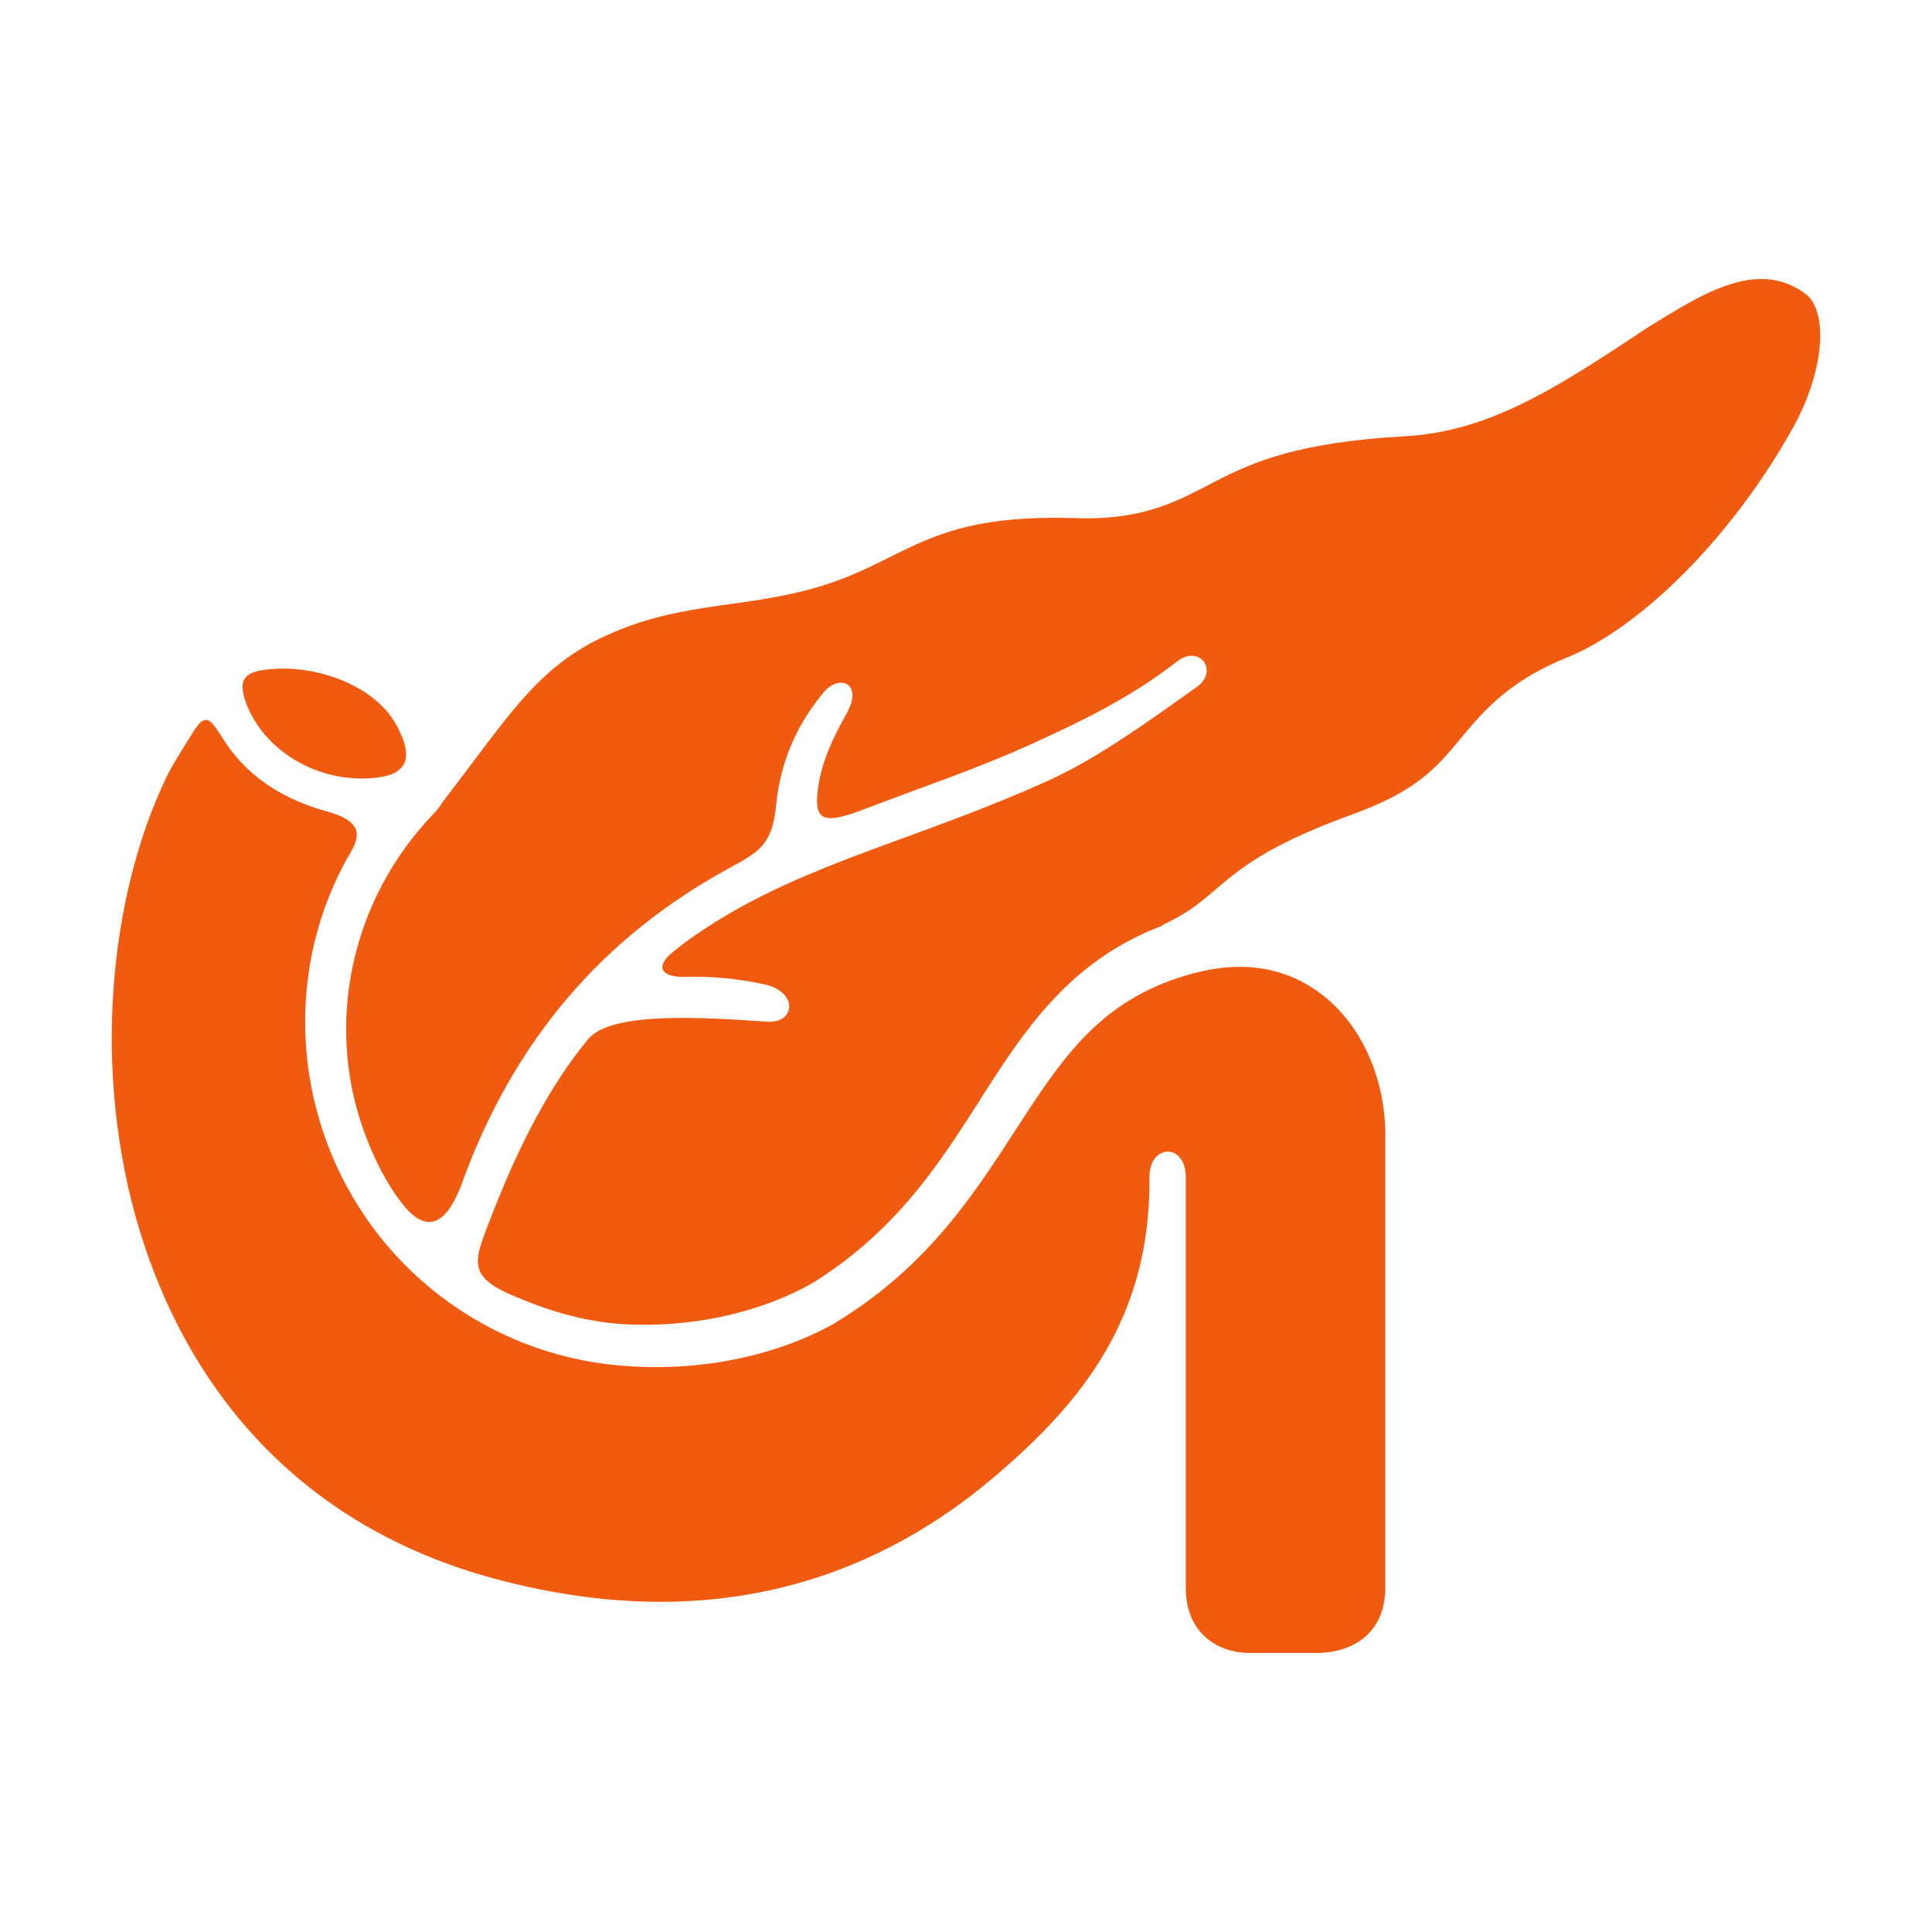 <svg width="72" height="72" viewBox="0 0 72 72" fill="none" xmlns="http://www.w3.org/2000/svg">
<path d="M67.286 10.951C68.15 11.607 67.994 13.842 66.811 15.956C64.514 20.07 61.114 23.408 58.379 24.513C56.128 25.419 55.18 26.628 54.343 27.632C53.505 28.637 52.759 29.492 50.409 30.347C47.843 31.274 46.644 32.049 45.8 32.732C44.962 33.408 44.576 33.882 43.306 34.482L43.317 34.498C40.124 35.701 38.431 38.014 36.896 40.404C35.238 42.987 33.672 45.68 30.333 47.784C28.286 48.97 25.64 49.492 23.224 49.347C21.744 49.258 20.369 48.826 19.068 48.263C17.405 47.55 17.687 46.956 18.235 45.523C19.344 42.628 20.531 40.399 21.922 38.722C22.791 37.67 26.313 37.924 28.584 38.075C29.651 38.149 29.756 36.957 28.485 36.684C27.444 36.461 26.49 36.377 25.547 36.404C24.61 36.429 24.427 36.017 25.052 35.498C25.583 35.06 26.14 34.684 26.698 34.336C30.277 32.101 34.454 31.189 39.089 29.08C40.906 28.252 42.668 26.976 44.594 25.607C45.438 25.008 44.709 23.998 43.87 24.648C42.099 26.028 40.239 26.908 38.49 27.705C36.381 28.669 34.313 29.347 32.328 30.112C30.687 30.752 30.307 30.636 30.49 29.336C30.635 28.315 31.104 27.382 31.553 26.586C32.182 25.457 31.278 25.102 30.693 25.804C29.622 27.096 29.079 28.482 28.928 29.976C28.788 31.408 28.365 31.71 27.256 32.309C22.411 34.929 19.089 38.85 17.162 44.241C16.589 45.684 15.87 45.965 15.006 44.877C14.391 44.096 13.938 43.18 13.584 42.215C12.078 38.122 13.1 33.464 16.209 30.273C16.381 30.095 16.49 29.882 16.63 29.71C18.797 26.918 19.917 24.981 22.349 23.798C25.168 22.434 27.412 22.705 30.182 21.961C32.006 21.476 33.121 20.716 34.406 20.175C35.692 19.628 37.225 19.216 40.141 19.31C42.687 19.389 43.949 18.632 45.323 17.924C46.698 17.222 48.354 16.482 52.365 16.257C55.458 16.085 57.932 14.522 61.37 12.226C63.358 11.003 65.477 9.596 67.286 10.951Z" fill="#F15B10"/>
<path d="M13.488 29.013C11.545 29.013 9.832 27.855 9.201 26.279C8.775 25.2 9.222 24.998 10.196 24.929C11.895 24.809 13.967 25.57 14.759 26.997C15.587 28.486 14.988 29.008 13.488 29.013Z" fill="#F15B10"/>
<path d="M8.42 27.695C9.357 29.091 10.737 29.836 12.17 30.237C13.242 30.533 13.55 30.945 13.086 31.732C11.195 34.94 10.846 38.904 12.154 42.503C13.857 47.184 18.122 50.456 23.086 50.888C25.785 51.128 28.695 50.653 31.075 49.331C31.081 49.325 31.086 49.325 31.086 49.32C34.774 47.107 36.523 44.137 38.154 41.637C39.785 39.142 41.233 37.142 44.477 36.273C46.676 35.683 48.383 36.226 49.627 37.372C50.867 38.517 51.627 40.336 51.627 42.31V59.165C51.627 60.914 50.351 61.602 49.061 61.602H46.561C45.456 61.602 44.19 60.925 44.19 59.165V43.862C44.19 42.591 42.837 42.618 42.837 43.862C42.889 49.034 40.403 52.216 36.987 55.096C33.044 58.419 27.055 61.143 18.46 58.841C11.091 56.862 6.987 51.71 5.2 45.841C3.419 39.97 4.049 33.393 6.236 28.893C6.367 28.622 6.732 28.017 7.232 27.226C7.733 26.445 7.909 26.934 8.42 27.695Z" fill="#F15B10"/>
</svg>
